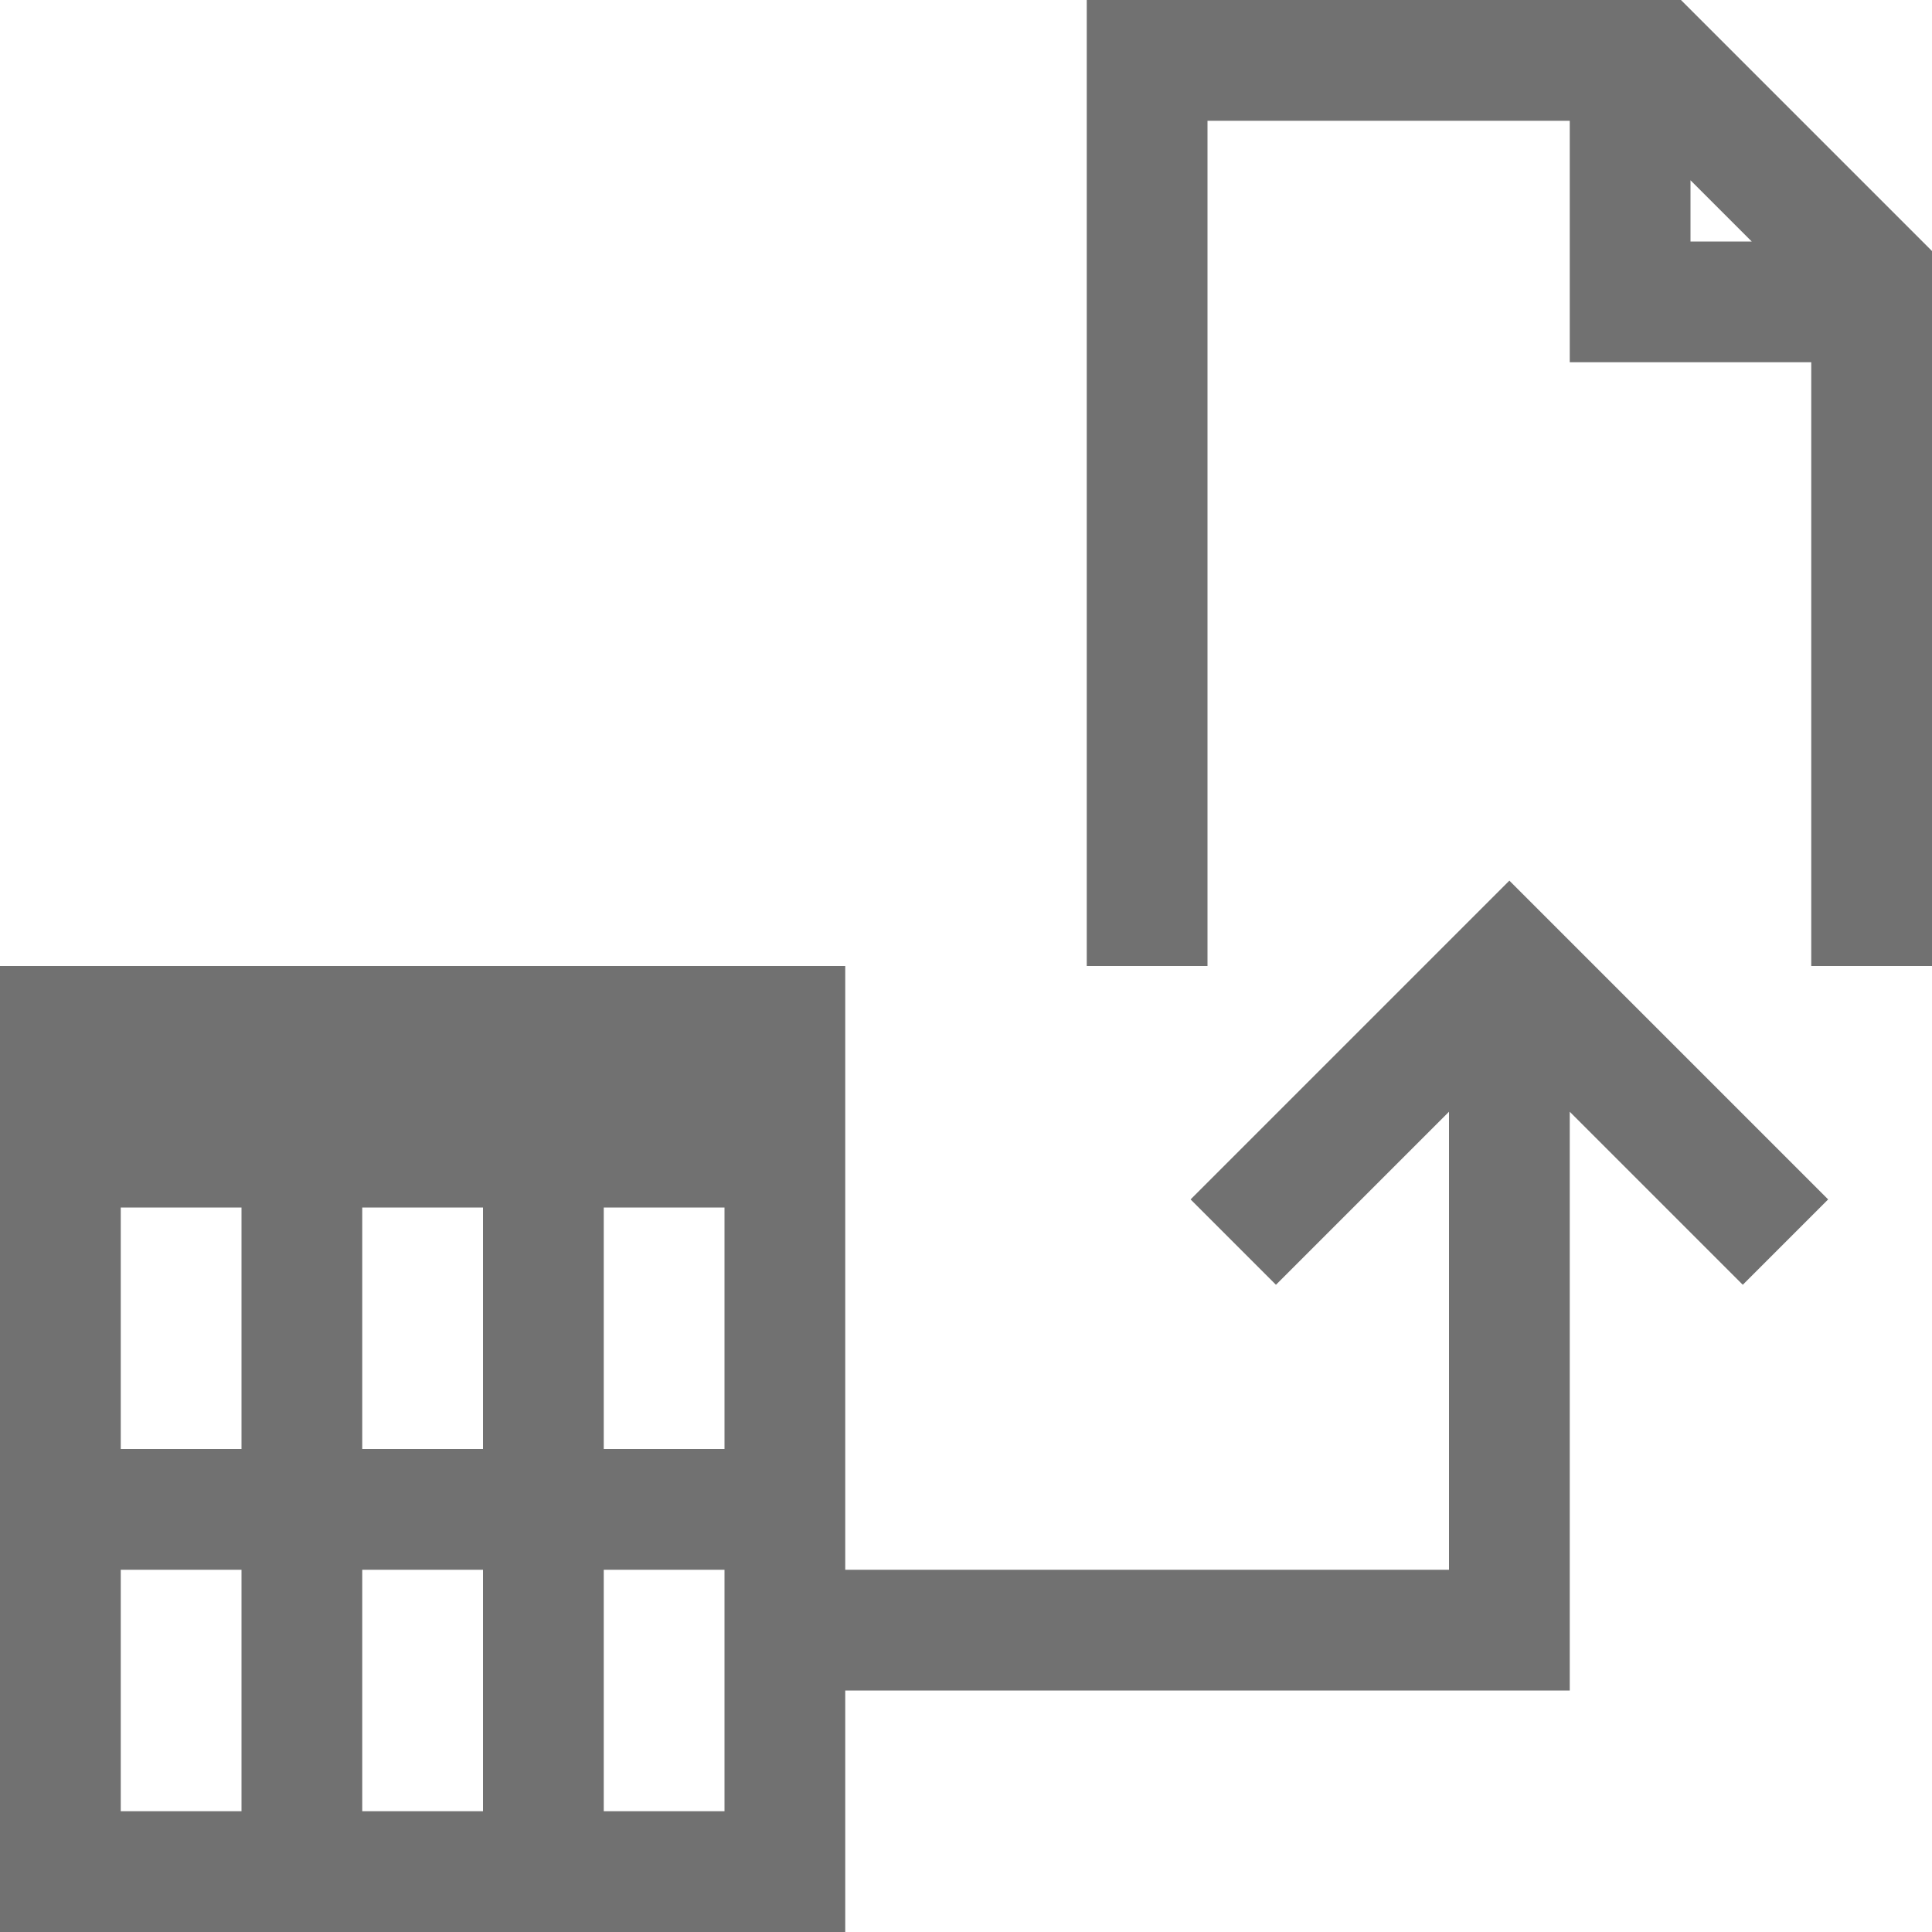 <svg xmlns="http://www.w3.org/2000/svg" viewBox="0 0 16 16"><style>.icon-asx-grey{fill:#717171}</style><path class="icon-asx-grey" d="M13.921 0H9v8h1V1h3v2h2v5h1V2.079L13.921 0zM14 1.493l.507.507H14v-.507zm-4.14 8.44l.707.707L12 9.207V13H7V8H0v8h7v-2h6V9.207l1.433 1.433.707-.707-2.64-2.64-2.64 2.64zM4 10v2H3v-2h1zm1 0h1v2H5v-2zm-4 0h1v2H1v-2zm0 5v-2h1v2H1zm2 0v-2h1v2H3zm2 0v-2h1v2H5z"/></svg>